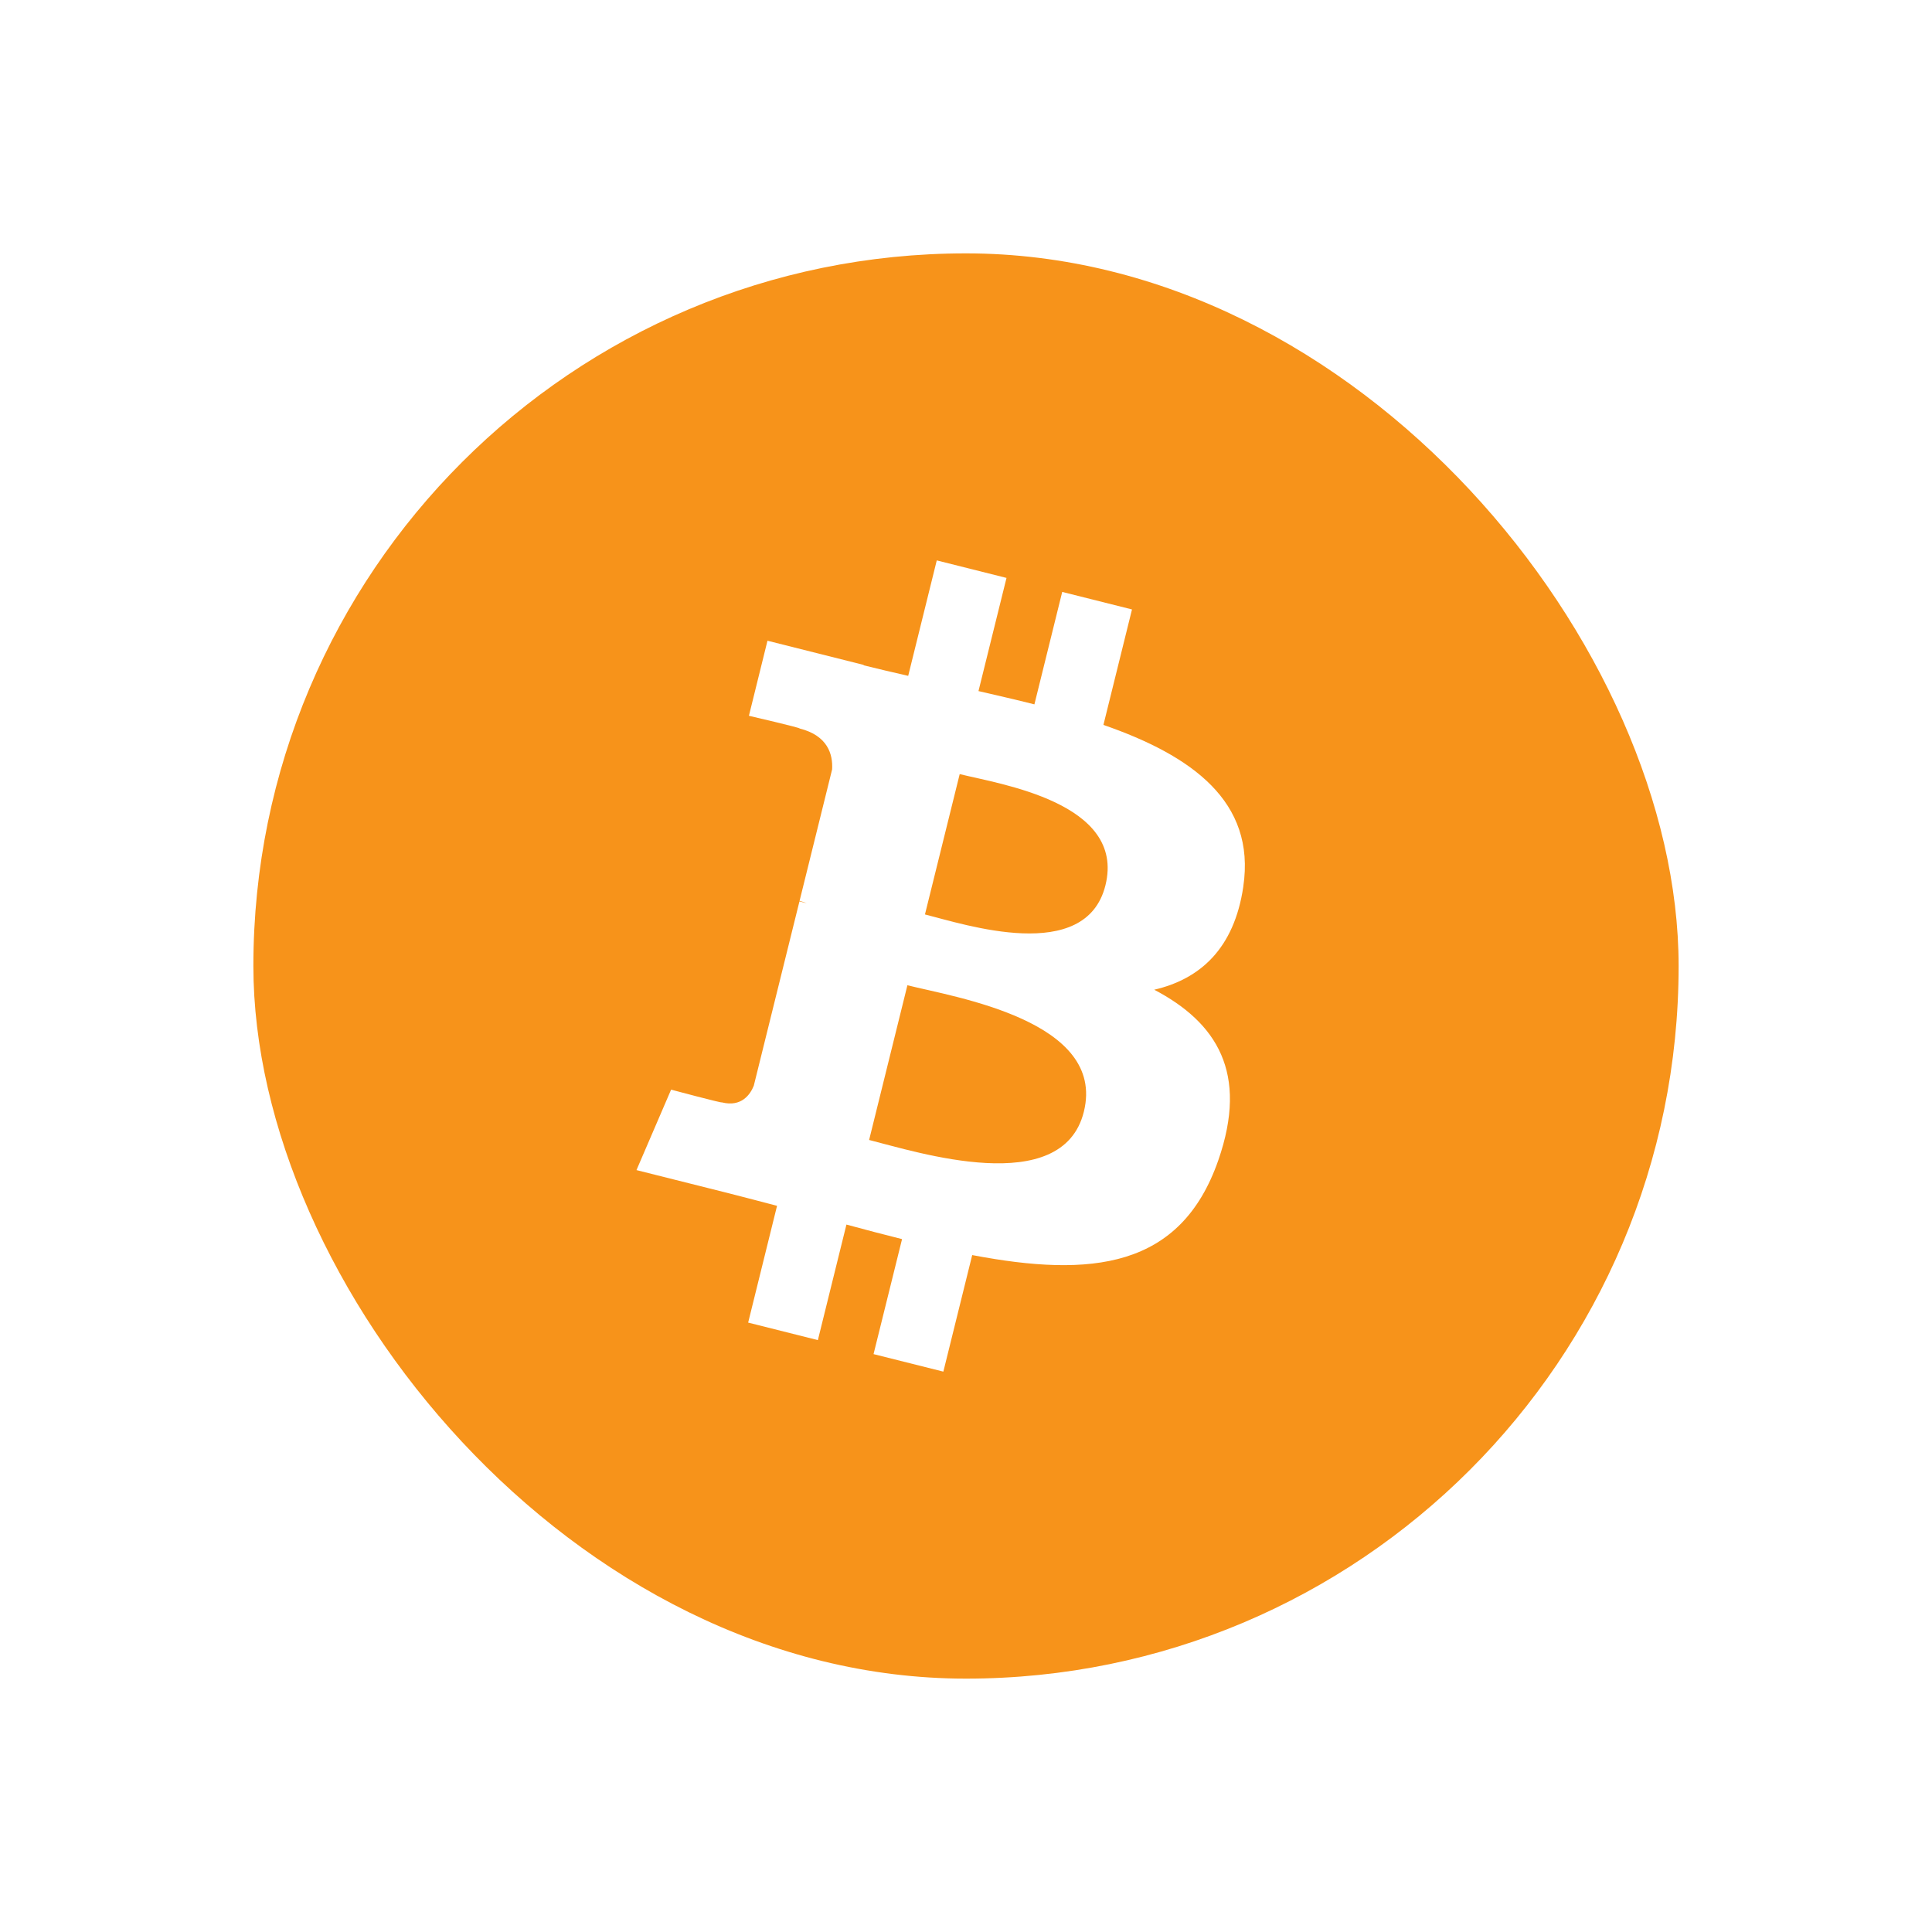 <svg width="61" height="61" viewBox="0 0 61 61" fill="none" xmlns="http://www.w3.org/2000/svg">
<g filter="url(#filter0_d_667_1779)">
<rect x="8" y="4" width="45" height="45" rx="22.5" fill="#F7931A"/>
<path d="M48.359 30.954C45.9 40.816 35.91 46.818 26.046 44.358C16.186 41.9 10.183 31.91 12.643 22.049C15.101 12.186 25.091 6.184 34.952 8.642C44.816 11.101 50.818 21.091 48.359 30.954Z" fill="#F7931A"/>
<path d="M39.255 23.991C39.655 21.3 37.62 19.853 34.839 18.888L35.741 15.242L33.538 14.689L32.66 18.239C32.08 18.093 31.486 17.956 30.894 17.82L31.779 14.247L29.577 13.694L28.675 17.339C28.195 17.229 27.724 17.12 27.268 17.006L27.27 16.994L24.232 16.23L23.646 18.6C23.646 18.6 25.281 18.978 25.246 19.001C26.138 19.225 26.3 19.82 26.273 20.292L25.245 24.445C25.306 24.46 25.386 24.483 25.474 24.519C25.401 24.5 25.322 24.48 25.241 24.461L23.8 30.279C23.691 30.552 23.415 30.962 22.791 30.806C22.813 30.838 21.189 30.404 21.189 30.404L20.096 32.944L22.963 33.664C23.496 33.798 24.019 33.939 24.534 34.072L23.622 37.759L25.823 38.312L26.725 34.664C27.326 34.828 27.91 34.98 28.481 35.123L27.581 38.754L29.785 39.307L30.696 35.627C34.453 36.343 37.278 36.054 38.467 32.631C39.425 29.875 38.419 28.286 36.443 27.249C37.882 26.915 38.967 25.961 39.256 23.991L39.255 23.991L39.255 23.991ZM34.221 31.101C33.54 33.856 28.934 32.367 27.441 31.993L28.65 27.108C30.144 27.484 34.933 28.227 34.221 31.101H34.221ZM34.903 23.951C34.282 26.458 30.448 25.184 29.204 24.872L30.301 20.441C31.544 20.753 35.55 21.336 34.903 23.951H34.903Z" fill="white"/>
</g>
<defs>
<filter id="filter0_d_667_1779" x="0" y="0" width="61" height="61" filterUnits="userSpaceOnUse" color-interpolation-filters="sRGB">
<feFlood flood-opacity="0" result="BackgroundImageFix"/>
<feColorMatrix in="SourceAlpha" type="matrix" values="0 0 0 0 0 0 0 0 0 0 0 0 0 0 0 0 0 0 127 0" result="hardAlpha"/>
<feOffset dy="4"/>
<feGaussianBlur stdDeviation="4"/>
<feComposite in2="hardAlpha" operator="out"/>
<feColorMatrix type="matrix" values="0 0 0 0 0 0 0 0 0 0 0 0 0 0 0 0 0 0 0.08 0"/>
<feBlend mode="normal" in2="BackgroundImageFix" result="effect1_dropShadow_667_1779"/>
<feBlend mode="normal" in="SourceGraphic" in2="effect1_dropShadow_667_1779" result="shape"/>
</filter>
</defs>
</svg>
